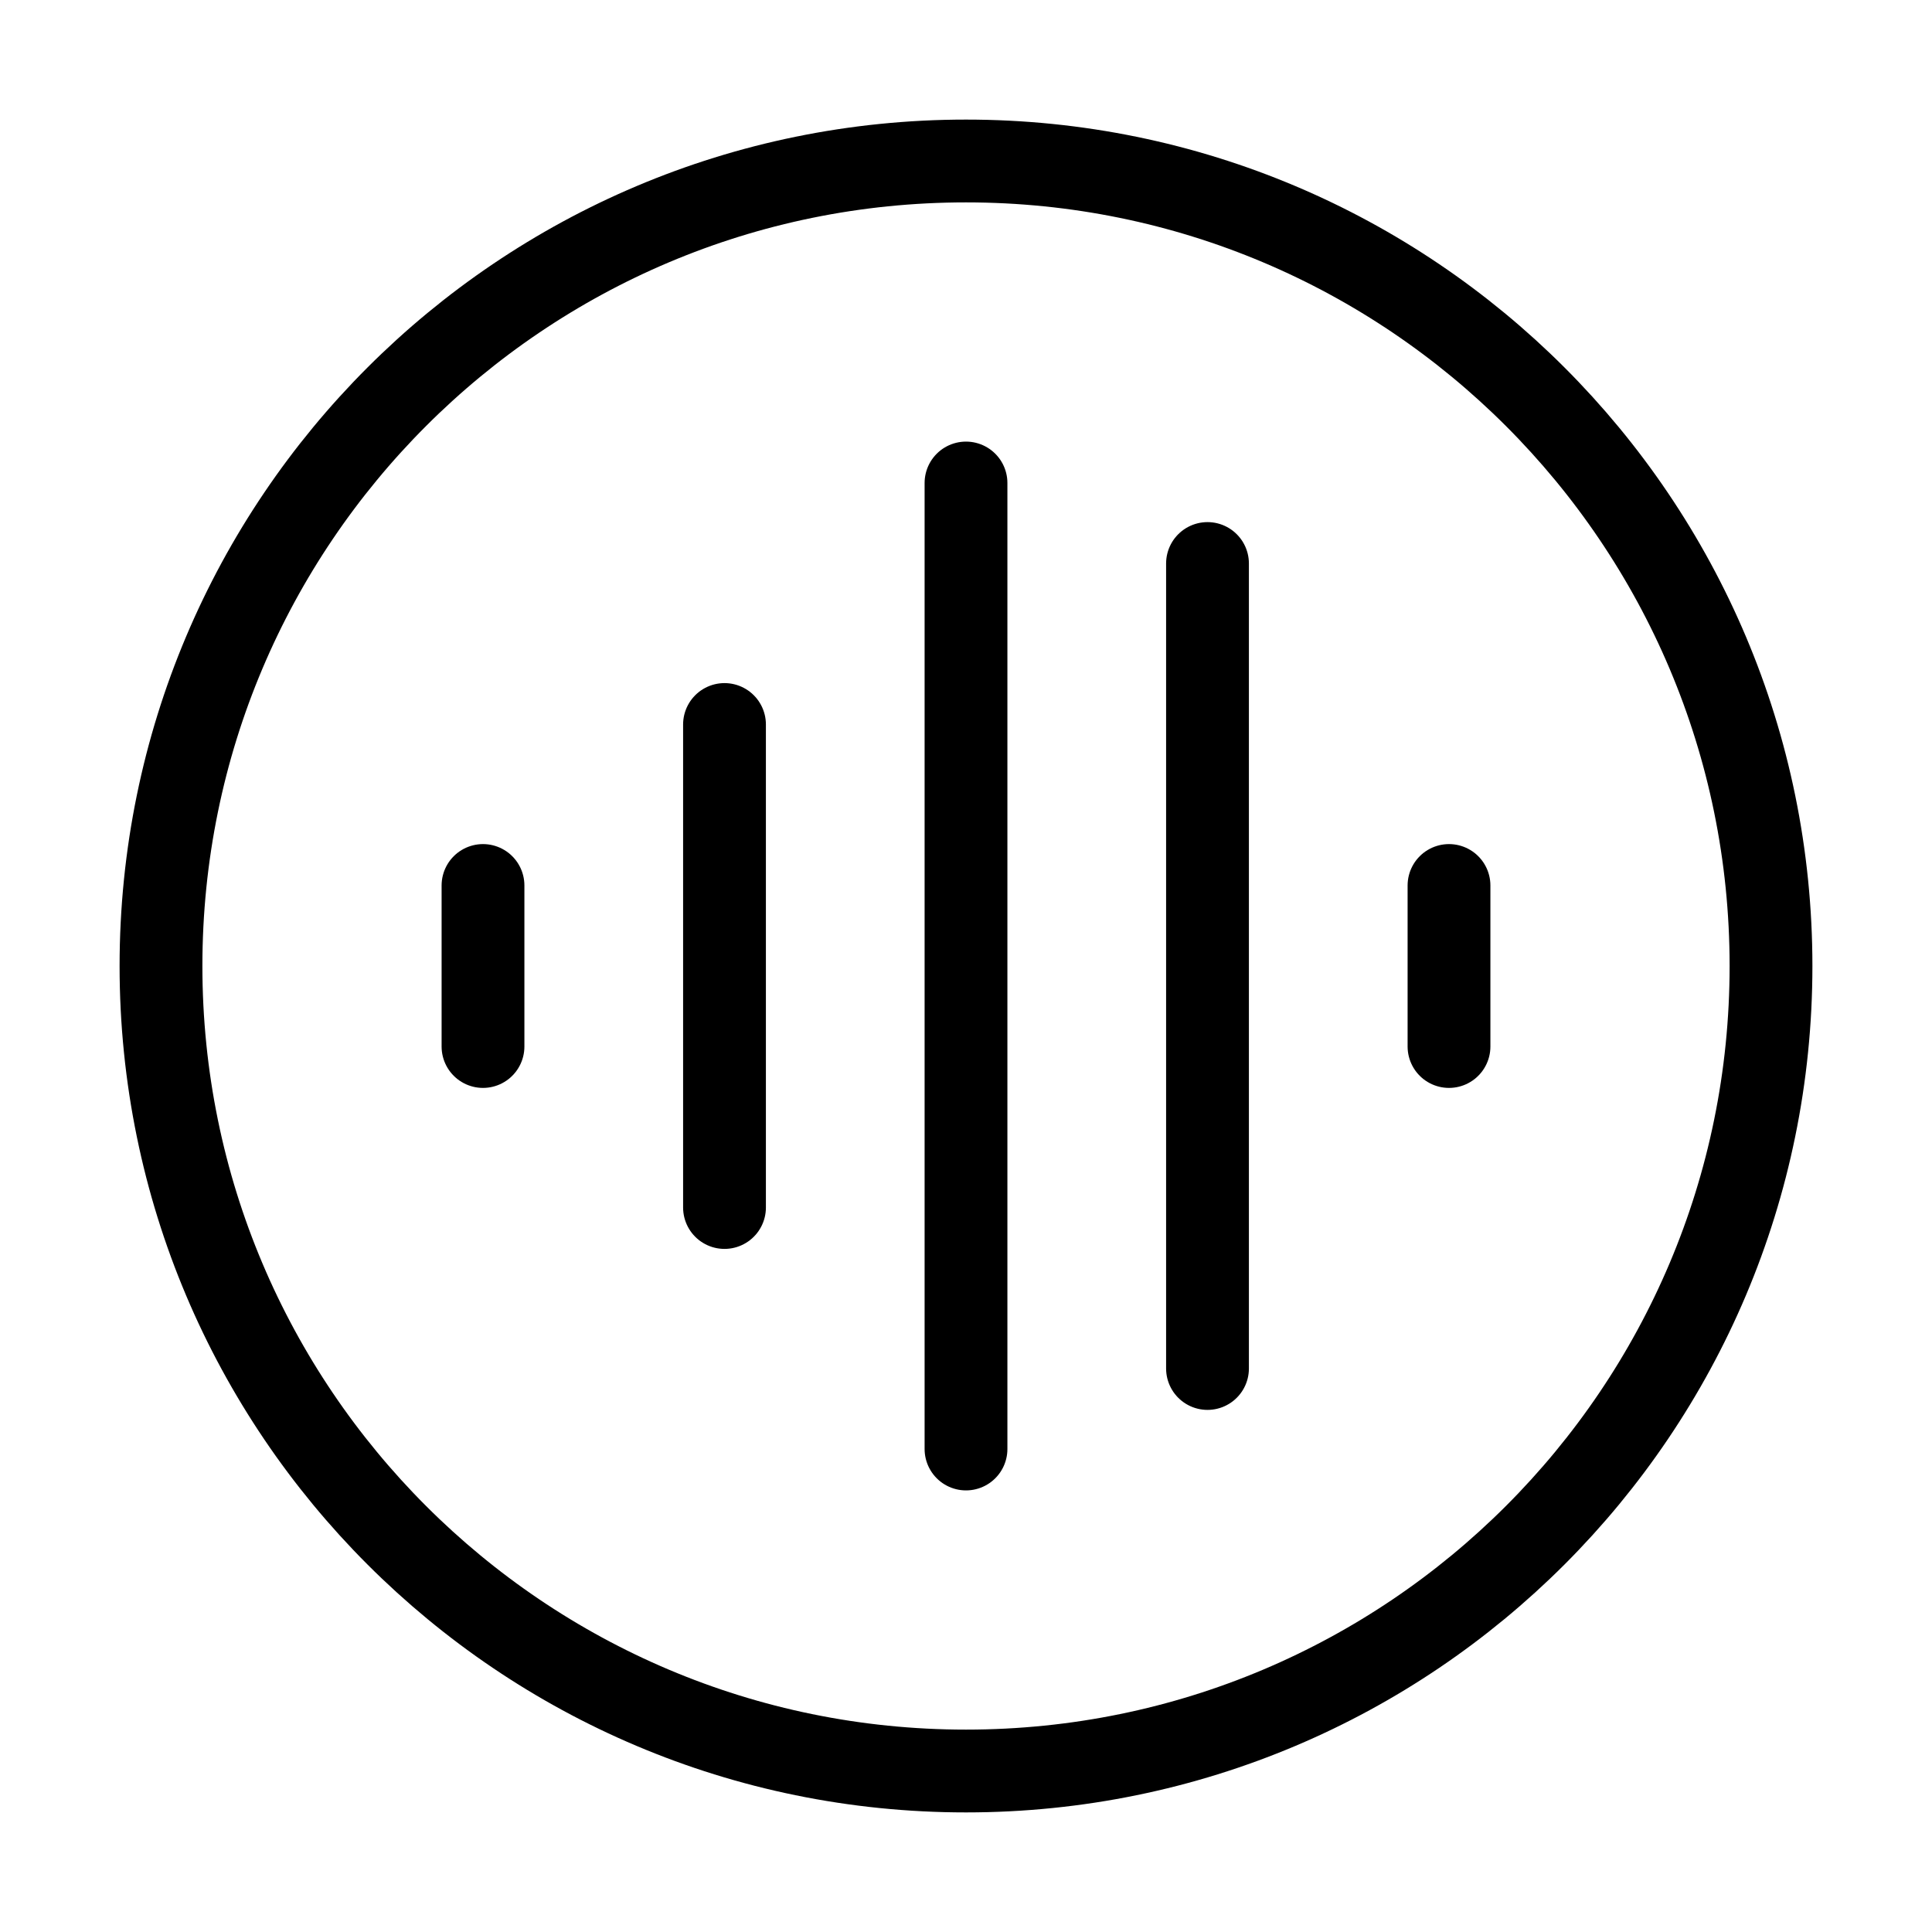 <svg width="70" height="70" viewBox="0 0 70 70" fill="none" xmlns="http://www.w3.org/2000/svg">
<path d="M35 17.5V52.5M26.25 26.25V43.75M52.5 32.083V37.917M17.5 32.083V37.917M43.75 20.417V49.583M35 64.167C51.109 64.167 64.167 51.109 64.167 35C64.167 18.891 51.109 5.833 35 5.833C18.891 5.833 5.833 18.891 5.833 35C5.833 51.109 18.891 64.167 35 64.167Z" stroke="black" stroke-width="3" stroke-linecap="round" stroke-linejoin="round"/>
</svg>
